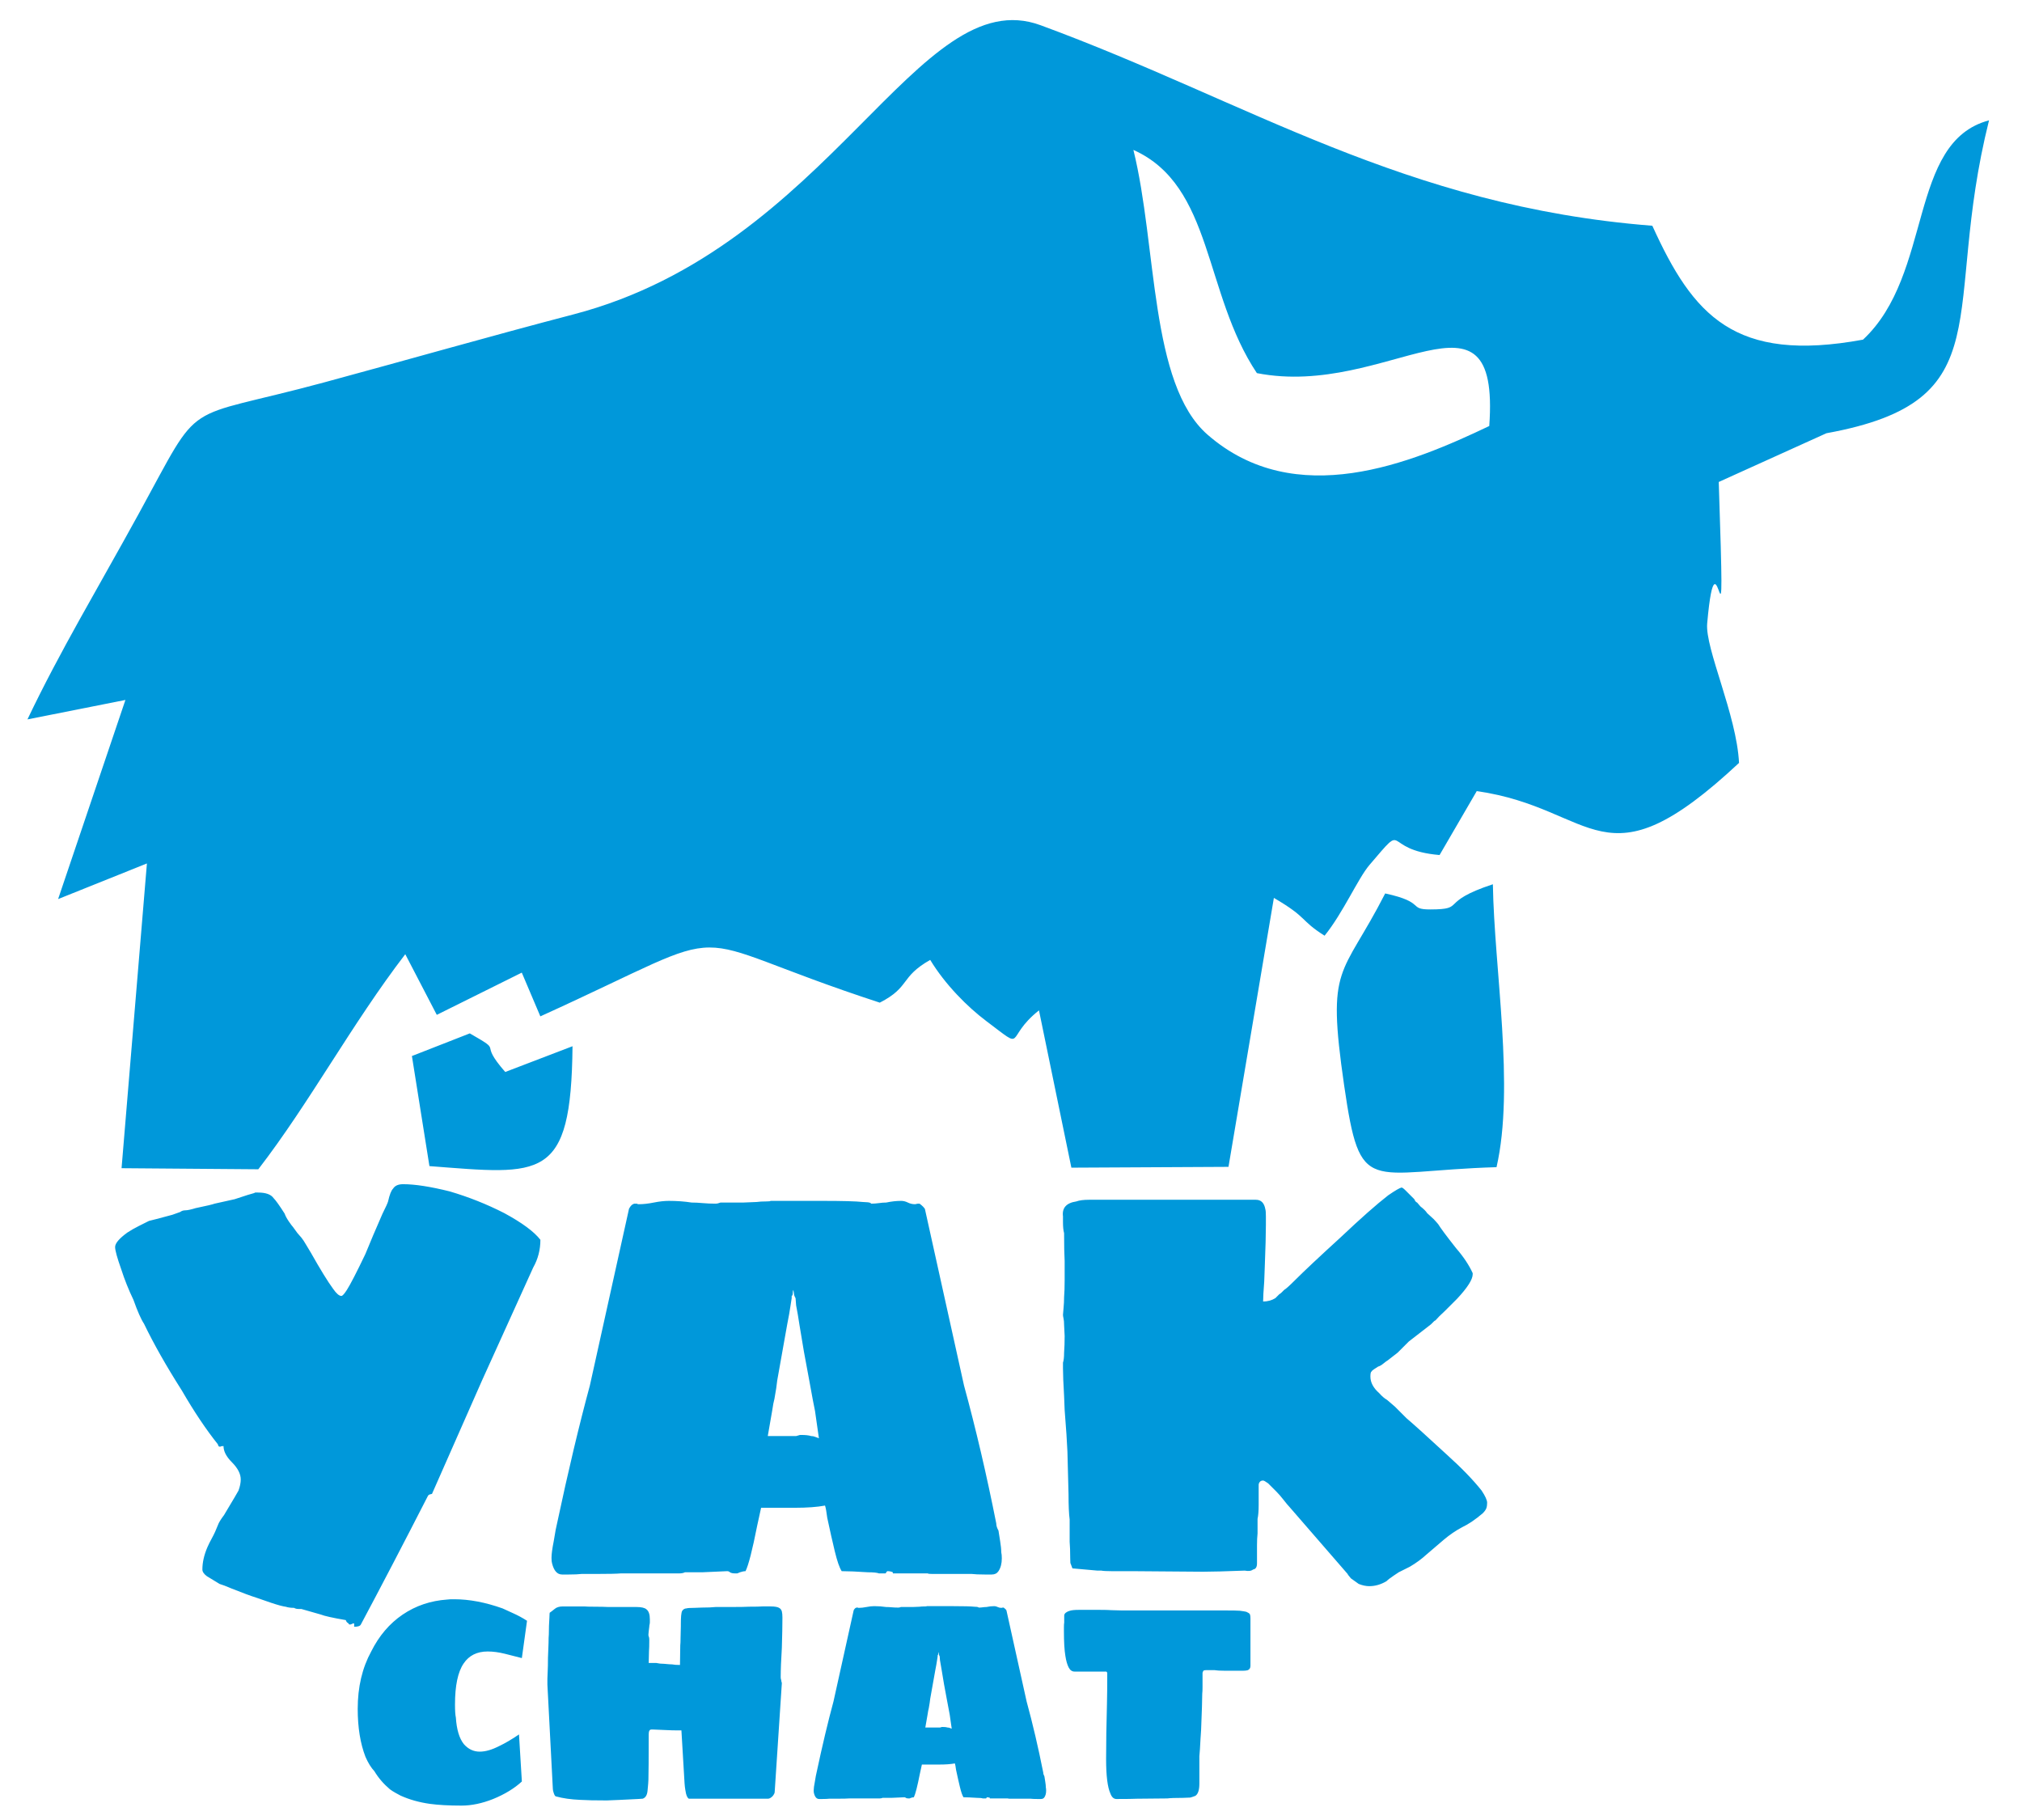 <?xml version="1.0" encoding="UTF-8"?>
<!DOCTYPE svg PUBLIC "-//W3C//DTD SVG 1.1//EN" "http://www.w3.org/Graphics/SVG/1.1/DTD/svg11.dtd">
<!-- Creator: CorelDRAW 2018 (64-Bit) -->
<svg xmlns="http://www.w3.org/2000/svg" xml:space="preserve" width="10in" height="9in" version="1.1" style="shape-rendering:geometricPrecision; text-rendering:geometricPrecision; image-rendering:optimizeQuality; fill-rule:evenodd; clip-rule:evenodd"
viewBox="0 0 10000 9000"
 xmlns:xlink="http://www.w3.org/1999/xlink">
 <defs>
  <style type="text/css">
   <![CDATA[
    .fil0 {fill:#0098DA}
   ]]>
  </style>
 </defs>
 <g id="Layer_x0020_1">
  <path class="fil0" d="M2282.86 8928.79c-62.44,0 -114.48,-2.84 -156.11,-8.51 -53.93,-7.57 -102.66,-21.29 -146.18,-41.16 -5.68,-2.84 -13.96,-7.33 -24.83,-13.48 -10.88,-6.15 -20.11,-12.06 -27.68,-17.74 -31.22,-26.49 -56.77,-56.29 -76.63,-89.41 -16.09,-17.03 -30.75,-40.69 -44,-70.96 -25.54,-66.23 -38.32,-145.23 -38.32,-237 0,-107.86 22.24,-202.47 66.7,-283.84 38.79,-77.58 90.59,-138.37 155.4,-182.36 64.81,-44 138.37,-68.83 220.69,-74.51l17.03 -1.42 18.45 0c73.8,0 153.27,15.14 238.42,45.41 7.57,3.79 24.13,11.35 49.67,22.71 25.54,11.35 49.2,24.13 70.96,38.32l-25.54 184.49 -83.73 -21.29c-30.28,-7.57 -58.66,-11.35 -85.15,-11.35 -52.98,0 -92.72,19.87 -119.21,59.61 -28.39,41.63 -42.57,109.28 -42.57,202.94 0,30.28 1.42,51.56 4.26,63.86 3.78,59.61 17.03,103.6 39.74,131.98 21.76,24.6 47.78,36.9 78.06,36.9 28.39,0 60.08,-8.99 95.09,-26.96 30.28,-14.19 63.39,-33.59 99.34,-58.19l14.19 232.75c-36.9,34.06 -84.2,62.92 -141.92,86.57 -54.88,21.76 -106.91,32.64 -156.11,32.64zm719.53 -25.54c-59.61,0 -104.07,-0.94 -133.41,-2.84 -45.41,-1.89 -85.15,-7.57 -119.21,-17.03 -3.79,0 -7.57,-5.68 -11.35,-17.03 -2.84,-8.52 -4.26,-15.14 -4.26,-19.87l-26.96 -516.58 0 -28.39c0,-6.62 0.48,-18.45 1.42,-35.48 0.94,-17.03 1.42,-39.74 1.42,-68.12l2.84 -73.8c0,-18.92 0.48,-33.11 1.42,-42.57 0,-28.39 0.94,-55.82 2.84,-82.31 0,-8.52 0.24,-14.43 0.71,-17.74 0.47,-3.31 0.71,-5.44 0.71,-6.39 1.89,-0.94 5.44,-3.55 10.65,-7.8 5.2,-4.26 9.7,-7.81 13.48,-10.65 9.46,-8.52 23.18,-12.77 41.16,-12.77l82.31 0 22.71 0c9.46,0.94 26.96,1.42 52.51,1.42 27.44,0 49.67,0.47 66.7,1.42l65.28 0 52.51 0 21.29 0c24.6,0 41.16,3.78 49.67,11.35 11.35,8.52 17.03,25.07 17.03,49.67l0 14.19c0,3.78 -0.47,7.57 -1.42,11.35 -0.94,3.78 -1.42,7.57 -1.42,11.35l-2.84 22.7 -1.42 17.03c0,3.78 0.94,7.57 2.84,11.35 0.94,3.78 1.42,8.52 1.42,14.19 0,25.55 -0.47,44 -1.42,55.35l-1.42 58.19 36.9 0c12.3,2.84 25.54,4.26 39.74,4.26 18.92,1.89 32.17,2.84 39.74,2.84 8.52,1.89 21.29,2.84 38.32,2.84l1.42 -96.51c0.95,-8.51 1.42,-20.81 1.42,-36.9l1.42 -58.19 0 -11.35c0,-15.14 0.48,-28.62 1.42,-40.45 0.94,-11.82 2.84,-20.1 5.68,-24.83 5.68,-7.57 12.3,-11.35 19.87,-11.35 5.68,-1.89 18.93,-2.84 39.74,-2.84l38.31 -1.42c27.44,0 50.15,-0.94 68.12,-2.84l80.89 0c37.85,0 65.28,-0.47 82.31,-1.42 33.11,0 55.82,-0.48 68.12,-1.42l38.32 0c22.71,0 37.85,2.84 45.41,8.52 5.68,3.78 9.46,9.22 11.35,16.32 1.89,7.1 2.84,17.27 2.84,30.52 0,36.9 -0.94,86.57 -2.84,149.01 -3.78,60.55 -5.68,109.28 -5.68,146.18 0,5.68 0.94,10.41 2.84,14.19 0,3.78 0.47,6.86 1.42,9.22 0.95,2.37 1.42,4.02 1.42,4.96l-35.48 539.29c0,4.73 -3.31,11.35 -9.93,19.87 -8.52,8.52 -16.09,12.77 -22.71,12.77l-390.28 0c-2.84,0 -5.68,-2.37 -8.52,-7.09 -2.84,-4.73 -5.2,-10.88 -7.09,-18.45 -0.94,-4.73 -2.13,-11.11 -3.55,-19.16 -1.42,-8.04 -2.6,-18.21 -3.55,-30.51l-15.61 -262.55 -9.93 0c-25.54,0 -45.89,-0.47 -61.02,-1.42 -35.95,-1.89 -58.19,-2.84 -66.7,-2.84l-11.35 0c-8.52,0 -12.78,8.04 -12.78,24.13 0,117.32 -0.47,192.06 -1.42,224.23 0,7.57 -1.42,25.54 -4.26,53.93 -1.89,21.76 -9.94,35 -24.13,39.74l-21.29 1.42c-73.8,3.79 -125.36,6.15 -154.69,7.1zm1048.78 -7.1c-12.3,0 -20.81,-9.46 -25.55,-28.38 -0.94,-2.84 -1.42,-7.57 -1.42,-14.19 0,-9.46 1.89,-23.65 5.67,-42.57 1.89,-12.3 3.55,-22 4.97,-29.09 1.42,-7.09 2.6,-12.54 3.55,-16.32 28.39,-133.41 56.3,-250.72 83.73,-351.96l99.34 -448.46c0,-1.89 1.42,-4.73 4.26,-8.52 2.84,-3.78 6.15,-6.15 9.93,-7.09l7.09 0c0,0.94 1.42,1.42 4.26,1.42 11.35,0 24.13,-1.42 38.32,-4.26 14.19,-2.84 26.96,-4.26 38.31,-4.26 20.81,0 40.21,1.42 58.19,4.26 8.52,0 17.98,0.47 28.38,1.42 10.41,0.95 21.29,1.42 32.64,1.42 3.78,0 8.04,-0.94 12.77,-2.84l25.55 0 32.64 0 34.06 -1.42c6.62,-0.95 14.67,-1.42 24.13,-1.42 7.57,0 11.35,-0.47 11.35,-1.42l22.7 0 48.26 0 59.6 0c52.98,0 87.99,0.94 105.02,2.84 2.84,0 6.86,0.24 12.06,0.71 5.2,0.47 8.28,1.65 9.23,3.55 6.62,0 13.24,-0.47 19.87,-1.42 6.62,-0.94 12.77,-1.42 18.45,-1.42 13.25,-2.84 26.02,-4.26 38.32,-4.26 5.68,0 11.35,1.42 17.03,4.26 5.68,2.84 11.83,4.26 18.45,4.26l7.09 -1.42 4.26 0c2.84,1.89 5.91,4.49 9.22,7.81 3.31,3.31 4.96,5.91 4.96,7.8l99.35 448.46c30.28,110.7 57.71,228.02 82.31,351.96 0,5.68 1.89,11.83 5.68,18.45 0.94,6.62 2.37,15.61 4.26,26.96 1.89,11.35 2.84,20.81 2.84,28.39 0.95,3.78 1.42,8.99 1.42,15.61 0,13.24 -2.84,24.13 -8.52,32.64 -3.78,5.68 -9.46,8.51 -17.03,8.51l-18.45 0c-14.19,0 -25.07,-0.47 -32.64,-1.42l-36.9 0 -35.48 0 -28.38 0c-7.57,0 -11.35,-0.47 -11.35,-1.42l-89.41 0 0 -2.84c-3.78,-1.89 -8.52,-2.84 -14.19,-2.84 0,0 -0.24,0.24 -0.71,0.71 -0.47,0.47 -1.18,1.18 -2.13,2.13 0,1.89 -0.94,2.84 -2.84,2.84l-4.26 0 -11.35 0c-4.73,-1.89 -14.19,-2.84 -28.38,-2.84 -28.39,-1.89 -50.62,-2.84 -66.7,-2.84 -5.67,-8.52 -11.59,-25.55 -17.74,-51.09 -6.15,-25.55 -12.54,-53.93 -19.16,-85.15 -1.89,-15.14 -3.78,-25.54 -5.68,-31.22 -19.87,3.78 -45.89,5.68 -78.06,5.68l-43.99 0 -41.16 0 -9.93 45.41c-12.3,62.44 -22.24,101.24 -29.8,116.37 -3.79,0 -8.52,0.94 -14.19,2.84 -1.89,0.94 -3.55,1.65 -4.97,2.13 -1.42,0.47 -2.13,0.71 -2.13,0.71l-5.68 0c-5.68,0 -9.94,-0.95 -12.78,-2.84 -1.89,-1.89 -4.26,-2.84 -7.09,-2.84l-63.86 2.84 -22.71 0 -21.29 0c-3.78,1.89 -8.52,2.84 -14.19,2.84l-5.68 0 -130.56 0 -12.77 0c-10.41,0.94 -31.7,1.42 -63.87,1.42l-36.9 0c-7.57,0.94 -18.45,1.42 -32.64,1.42l-17.03 0zm655.66 -347.7c-6.62,-46.36 -9.93,-69.54 -9.93,-69.54 -2.84,-13.24 -7.57,-38.31 -14.19,-75.22 -1.89,-9.46 -6.62,-35 -14.19,-76.63 -7.57,-45.41 -11.35,-68.12 -11.35,-68.12 -2.84,-18.92 -5.68,-35.48 -8.52,-49.67l-1.42 -18.45c-2.84,-4.73 -4.26,-8.99 -4.26,-12.77l-1.42 -8.52c-0.94,1.89 -1.42,4.73 -1.42,8.52 0,3.78 -0.94,6.15 -2.84,7.09l0 5.68 -2.84 18.45c-0.94,6.62 -2.13,13.95 -3.55,22 -1.42,8.04 -3.07,16.79 -4.97,26.26l-7.09 39.74c-10.41,59.61 -16.56,94.14 -18.45,103.6 -0.95,10.41 -3.31,26.02 -7.1,46.83 -1.89,6.62 -3.78,16.56 -5.68,29.8l-11.35 65.28 72.38 0 9.93 -2.84 2.84 0c11.35,0 19.87,0.94 25.54,2.84 3.79,0 7.33,0.71 10.65,2.13 3.31,1.42 6.39,2.6 9.22,3.55zm814.61 347.7c-13.25,0 -23.18,-8.99 -29.8,-26.96 -14.19,-31.22 -21.29,-87.99 -21.29,-170.3 0,-79.48 1.42,-170.78 4.26,-273.91 0.94,-33.11 1.42,-84.2 1.42,-153.27l-4.26 -5.68 -157.53 0c-12.3,0 -22,-6.86 -29.09,-20.57 -7.1,-13.72 -12.54,-32.88 -16.32,-57.48 -4.73,-28.38 -7.09,-69.07 -7.09,-122.05l0 -19.87c0,-9.46 0.47,-17.03 1.42,-22.7l0 -21.29 0 -12.77c0,-5.68 2.84,-10.64 8.52,-14.9 5.68,-4.26 12.3,-7.33 19.87,-9.22 9.46,-2.84 23.65,-4.26 42.57,-4.26l107.86 0c23.65,0 41.63,0.47 53.93,1.42l52.51 1.42 510.91 0c36.9,0 61.02,0.47 72.38,1.42 4.73,0.94 11.35,1.89 19.87,2.84 8.51,0.94 14.66,2.84 18.45,5.68 6.62,2.84 10.64,6.39 12.06,10.65 1.42,4.26 2.13,10.64 2.13,19.16l0 234.17c0,10.41 -4.26,17.5 -12.77,21.29 -5.68,1.89 -13.24,2.84 -22.7,2.84l-45.42 0 -46.83 0c-21.76,0 -38.32,-0.94 -49.67,-2.84l-42.57 0c-8.52,0 -13.24,1.89 -14.19,5.68 0,0.94 -0.47,2.13 -1.42,3.55 -0.94,1.42 -1.42,3.07 -1.42,4.97l0 21.29 0 48.25c0,14.19 -0.47,25.07 -1.42,32.64 0,27.44 -1.89,87.52 -5.68,180.24l-2.84 42.57c-1.89,39.74 -3.78,68.59 -5.68,86.57l0 134.82c0,32.17 -6.62,52.51 -19.87,61.02 -12.3,4.73 -20.81,7.57 -25.55,8.52l-35.48 1.42c-36.9,0 -62.92,0.94 -78.06,2.84l-149.01 1.42c-18.93,0.94 -52.98,1.42 -102.18,1.42zm-3769.94 -868.18c0,0 -1.38,0 -4.13,0 -2.75,0 -5.04,0.92 -6.87,2.75l-8.25 2.75c-5.5,0 -8.25,-1.83 -8.25,-5.5 -7.33,-3.67 -11.91,-9.17 -13.75,-16.5 -64.15,-11 -105.39,-20.17 -123.72,-27.5l-96.23 -27.5 -13.75 0c-9.17,0 -16.5,-1.83 -22,-5.5 -16.5,0 -30.24,-1.83 -41.24,-5.5 -14.67,-1.83 -38.49,-8.25 -71.49,-19.24 -32.99,-11 -56.82,-19.25 -71.48,-24.75 -29.33,-9.17 -71.48,-24.74 -126.47,-46.74 -25.66,-11 -44.91,-18.33 -57.74,-22l-63.24 -38.49c-14.67,-11 -22,-21.99 -22,-32.99 0,-34.83 8.25,-71.48 24.74,-109.98 5.5,-12.83 13.29,-28.41 23.37,-46.74 10.08,-18.33 19.7,-39.41 28.87,-63.24 3.67,-11 13.75,-27.5 30.24,-49.49 43.99,-73.32 67.82,-113.64 71.48,-120.98 7.33,-20.16 11,-38.49 11,-54.99 0,-27.49 -14.67,-55.91 -43.99,-85.23 -27.5,-27.49 -41.24,-54.07 -41.24,-79.73 -9.17,0 -13.75,0.92 -13.75,2.75l-5.5 0 -2.75 0c-3.67,-3.67 -5.5,-7.33 -5.5,-11 -58.65,-73.32 -118.22,-162.22 -178.71,-266.7 -76.98,-120.98 -139.31,-230.95 -186.96,-329.93 -14.67,-22 -32.08,-61.4 -52.24,-118.22 -23.83,-49.49 -43.99,-99.9 -60.49,-151.22 -20.16,-56.82 -30.24,-93.48 -30.24,-109.98 0,-18.33 20.16,-42.16 60.49,-71.48 16.5,-11 35.74,-22 57.74,-32.99 22,-11 38.49,-19.25 49.49,-24.75 9.17,-1.83 47.66,-11.91 115.48,-30.24l38.49 -13.74c7.33,-5.5 15.58,-8.25 24.74,-8.25 11,0 28.41,-3.67 52.24,-11 53.15,-11 84.31,-18.33 93.48,-22l98.98 -22c54.99,-18.33 87.06,-28.41 96.23,-30.24l5.5 -2.75 8.25 0 5.5 0c38.49,0 64.15,9.17 76.98,27.5 11,11 29.33,36.66 54.99,76.98 3.67,11 10.54,23.83 20.62,38.49 10.08,14.66 16.95,23.83 20.62,27.49l22 30.24 19.25 22c7.33,9.17 14.66,20.16 21.99,32.99 7.33,12.83 15.58,26.58 24.75,41.24 47.66,84.31 84.31,143.89 109.98,178.71 16.5,23.83 30.24,35.74 41.24,35.74 5.5,0 14.67,-10.08 27.5,-30.24 16.5,-25.66 46.74,-84.32 90.73,-175.96 23.83,-58.66 52.24,-125.56 85.23,-200.71 16.5,-33 25.66,-53.16 27.49,-60.49 7.33,-32.99 15.58,-54.07 24.75,-63.24 9.16,-14.67 25.66,-22 49.49,-22 58.65,0 135.64,11.91 230.95,35.74 93.48,27.5 183.3,63.24 269.44,107.23 87.98,47.66 147.55,91.65 178.71,131.97 0,49.49 -11.91,95.31 -35.74,137.47l-252.94 558.14 -247.45 560.89 -11 2.75c-1.83,0 -4.58,1.83 -8.25,5.5 -120.98,236.45 -231.87,449.07 -332.68,637.87 -3.67,7.33 -14.67,11 -32.99,11l0 -16.5zm1028.29 -241.95c-23.83,0 -40.33,-18.33 -49.49,-54.99 -1.83,-5.5 -2.75,-14.66 -2.75,-27.49 0,-18.33 3.67,-45.83 11,-82.48 3.67,-23.83 6.87,-42.62 9.62,-56.36 2.75,-13.75 5.04,-24.29 6.87,-31.62 54.99,-258.45 109.06,-485.74 162.22,-681.86l192.46 -868.82c0,-3.67 2.75,-9.17 8.25,-16.5 5.5,-7.33 11.91,-11.91 19.24,-13.75l13.75 0c0,1.83 2.75,2.75 8.25,2.75 22,0 46.74,-2.75 74.24,-8.25 27.5,-5.5 52.24,-8.25 74.24,-8.25 40.32,0 77.9,2.75 112.72,8.25 16.5,0 34.83,0.91 54.99,2.75 20.17,1.83 41.24,2.75 63.24,2.75 7.33,0 15.58,-1.83 24.74,-5.5l49.49 0 63.24 0 65.99 -2.75c12.83,-1.83 28.41,-2.75 46.74,-2.75 14.67,0 22,-0.92 22,-2.75l43.99 0 93.48 0 115.48 0c102.65,0 170.46,1.83 203.46,5.5 5.5,0 13.29,0.46 23.37,1.37 10.08,0.92 16.04,3.21 17.87,6.87 12.83,0 25.66,-0.92 38.49,-2.75 12.83,-1.83 24.74,-2.75 35.74,-2.75 25.66,-5.5 50.41,-8.25 74.24,-8.25 11,0 22,2.75 32.99,8.25 11,5.5 22.91,8.25 35.74,8.25l13.75 -2.75 8.25 0c5.5,3.67 11.45,8.71 17.87,15.12 6.41,6.42 9.62,11.46 9.62,15.12l192.46 868.82c58.65,214.46 111.81,441.74 159.47,681.86 0,11 3.67,22.91 11,35.74 1.83,12.83 4.58,30.24 8.25,52.24 3.67,22 5.5,40.33 5.5,54.99 1.83,7.33 2.75,17.41 2.75,30.24 0,25.66 -5.5,46.74 -16.5,63.24 -7.33,11 -18.33,16.5 -32.99,16.5l-35.74 0c-27.49,0 -48.57,-0.91 -63.24,-2.75l-71.48 0 -68.74 0 -54.99 0c-14.67,0 -22,-0.92 -22,-2.75l-173.22 0 0 -5.5c-7.33,-3.67 -16.5,-5.5 -27.49,-5.5 0,0 -0.46,0.46 -1.37,1.37 -0.92,0.92 -2.29,2.29 -4.13,4.13 0,3.67 -1.83,5.5 -5.5,5.5l-8.25 0 -21.99 0c-9.17,-3.67 -27.5,-5.5 -54.99,-5.5 -54.99,-3.67 -98.06,-5.5 -129.22,-5.5 -11,-16.5 -22.46,-49.49 -34.37,-98.98 -11.91,-49.49 -24.29,-104.48 -37.12,-164.96 -3.67,-29.33 -7.33,-49.49 -11,-60.49 -38.49,7.33 -88.9,11 -151.22,11l-85.23 0 -79.73 0 -19.25 87.98c-23.83,120.98 -43.07,196.13 -57.74,225.45 -7.33,0 -16.5,1.83 -27.5,5.5 -3.67,1.83 -6.87,3.21 -9.62,4.12 -2.75,0.92 -4.12,1.38 -4.12,1.38l-11 0c-11,0 -19.24,-1.83 -24.74,-5.5 -3.67,-3.67 -8.25,-5.5 -13.75,-5.5l-123.72 5.5 -43.99 0 -41.24 0c-7.33,3.67 -16.5,5.5 -27.5,5.5l-11 0 -252.95 0 -24.74 0c-20.16,1.83 -61.41,2.75 -123.72,2.75l-71.48 0c-14.67,1.83 -35.74,2.75 -63.24,2.75l-32.99 0zm1270.24 -673.61c-12.83,-89.81 -19.24,-134.72 -19.24,-134.72 -5.5,-25.66 -14.67,-74.23 -27.5,-145.72 -3.67,-18.33 -12.83,-67.82 -27.5,-148.47 -14.66,-87.98 -21.99,-131.97 -21.99,-131.97 -5.5,-36.66 -11,-68.74 -16.5,-96.23l-2.75 -35.74c-5.5,-9.17 -8.25,-17.41 -8.25,-24.74l-2.75 -16.5c-1.83,3.67 -2.75,9.16 -2.75,16.5 0,7.33 -1.83,11.91 -5.5,13.74l0 11 -5.5 35.74c-1.83,12.83 -4.13,27.04 -6.87,42.61 -2.75,15.58 -5.96,32.54 -9.62,50.87l-13.75 76.98c-20.16,115.48 -32.08,182.38 -35.74,200.71 -1.83,20.16 -6.41,50.41 -13.75,90.73 -3.67,12.83 -7.33,32.07 -11,57.74l-22 126.47 140.22 0 19.25 -5.5 5.5 0c21.99,0 38.49,1.83 49.49,5.5 7.33,0 14.2,1.38 20.62,4.13 6.41,2.75 12.37,5.04 17.87,6.87zm2631.21 692.86c-11,-12.83 -16.5,-20.16 -16.5,-22l-288.69 -332.68c-5.5,-5.5 -14.66,-16.5 -27.49,-32.99 -12.83,-16.5 -24.74,-30.24 -35.74,-41.24l-41.24 -41.24c-12.83,-9.17 -21.08,-13.75 -24.74,-13.75 -7.33,0 -12.83,2.29 -16.5,6.87 -3.67,4.58 -5.5,9.62 -5.5,15.12l0 38.49 0 60.49c0,29.33 -1.83,52.24 -5.5,68.74l0 71.48c-1.83,16.5 -2.75,36.66 -2.75,60.49l0 35.74 0 41.24 0 11c0,18.33 -6.42,28.41 -19.25,30.24 -9.17,7.33 -22.91,9.17 -41.24,5.5 -95.31,3.67 -164.05,5.5 -206.21,5.5l-351.93 -2.75 -46.74 0 -54.99 0c-23.83,0 -40.33,-0.92 -49.49,-2.75l-19.25 0 -123.72 -11 -8.25 -21.99c-1.83,0 -2.75,-10.08 -2.75,-30.24 0,-31.16 -0.92,-57.74 -2.75,-79.74l0 -109.98c-3.67,-27.5 -5.5,-68.74 -5.5,-123.72l-5.5 -211.71c-1.83,-45.82 -6.42,-114.56 -13.75,-206.2l-2.75 -68.74c-3.67,-62.32 -5.5,-108.15 -5.5,-137.47l0 -27.5c3.67,-11 5.5,-27.49 5.5,-49.49 1.83,-23.83 2.75,-51.32 2.75,-82.48l-2.75 -54.99c0,-12.83 -0.92,-23.37 -2.75,-31.62 -1.83,-8.25 -2.75,-14.2 -2.75,-17.87 0,-3.67 0.92,-14.67 2.75,-33 1.83,-18.33 2.75,-36.66 2.75,-54.99 1.83,-22 2.75,-49.49 2.75,-82.48l0 -41.24 0 -54.99c-1.83,-31.16 -2.75,-76.98 -2.75,-137.47 -3.67,-12.83 -5.5,-31.16 -5.5,-54.99l0 -27.5c-5.5,-42.16 16.5,-66.9 65.99,-74.23 14.66,-5.5 35.74,-8.25 63.24,-8.25l60.49 0 305.19 0 225.46 0 145.72 0 87.98 0c25.66,0 41.24,15.58 46.74,46.74 1.83,5.5 2.75,17.41 2.75,35.74l0 41.24c0,45.82 -1.83,114.56 -5.5,206.21l-2.75 74.23c-3.67,47.66 -5.5,80.65 -5.5,98.98 21.99,0 42.16,-5.5 60.48,-16.5 12.83,-12.83 19.25,-19.25 19.25,-19.25 3.67,-1.83 7.79,-5.04 12.37,-9.62 4.58,-4.58 8.71,-8.7 12.37,-12.37 7.33,-3.67 24.74,-19.25 52.24,-46.74 45.82,-45.82 120.98,-116.39 225.45,-211.7 100.81,-95.31 179.63,-164.96 236.45,-208.96 34.83,-23.83 56.82,-36.66 65.98,-38.49 3.67,0 10.08,4.58 19.25,13.75 9.17,9.17 15.58,15.58 19.24,19.24 0,0 8.25,8.25 24.75,24.74 3.67,9.17 8.25,14.67 13.74,16.5l16.5 19.24c16.5,12.83 27.49,23.83 32.99,32.99l32.99 30.24c5.5,5.5 10.08,10.54 13.75,15.12 3.67,4.58 6.41,7.79 8.25,9.62 11,18.33 40.33,57.74 87.98,118.23 36.66,42.16 64.15,83.4 82.48,123.72l0 5.5c0,25.66 -25.66,65.98 -76.98,120.97l-60.49 60.49c-22,20.16 -37.57,35.74 -46.74,46.74 -1.83,0 -4.58,1.83 -8.25,5.5 -3.67,3.67 -8.25,8.25 -13.75,13.75l-109.98 85.23c0,0 -18.33,18.33 -54.99,54.99l-49.49 38.49c-3.67,1.83 -10.54,6.87 -20.62,15.12 -10.08,8.25 -18.79,13.29 -26.12,15.12 -5.5,3.67 -11.91,7.79 -19.24,12.37 -7.33,4.58 -11.91,8.71 -13.75,12.37 -3.67,1.83 -5.5,10.08 -5.5,24.74 0,29.33 14.67,56.82 43.99,82.48 12.83,14.67 25.66,25.66 38.49,32.99l38.49 33c38.49,38.49 57.74,57.74 57.74,57.74 36.66,31.16 102.65,90.73 197.96,178.71 73.32,65.99 131.06,125.56 173.22,178.71 18.33,27.5 27.49,47.66 27.49,60.49 0,11 -1.37,20.17 -4.12,27.5 -2.75,7.33 -8.71,15.58 -17.87,24.74 -36.66,31.16 -70.57,54.07 -101.73,68.74 -31.16,16.5 -61.4,37.12 -90.73,61.86 -29.33,24.74 -57.74,49.03 -85.24,72.86 -23.83,21.99 -51.32,42.16 -82.48,60.48l-54.99 27.5c0,0 -8.25,5.5 -24.75,16.5 -16.5,11 -28.41,20.16 -35.74,27.5 -27.5,16.5 -55.91,24.74 -85.23,24.74 -16.5,0 -33.91,-3.67 -52.24,-11l-38.49 -27.49zm-465.21 -5960.15c649.22,126.89 1204.35,-505.15 1149.26,261.54 -383.52,182.94 -958.32,422.54 -1393.45,42.65 -286.47,-250.12 -248.83,-932.87 -366.54,-1408.05 396.2,177.56 345.62,706.98 610.73,1103.85zm2816.79 297.26c881.97,-160.27 565.41,-594.02 804.13,-1547.28 -403.29,106.52 -274.74,759.62 -623.21,1084.49 -636.68,116.87 -840.44,-119.83 -1041.98,-563.24 -1227.6,-96.07 -1998.92,-614.29 -3025.51,-991.64 -608.16,-223.52 -1034.34,1096.5 -2309.5,1429.83 -415.25,108.55 -817.69,223.94 -1233.74,336.49 -723.19,195.67 -593.86,60.71 -916.46,648.64 -206.25,375.91 -388.81,677.92 -550.81,1017.81l484.51 -96.14 -332.89 984.67 439.21 -176.2 -125.39 1507.02 676.32 5.33c254.91,-330.54 460.67,-716.46 726.83,-1063.54l155.84 299.89 420.38 -208.8 91.81 216.28c1043.93,-473.87 624.89,-411.71 1678.74,-67.8 151.72,-77.82 98.27,-125.56 249.29,-211.47 73.87,121.78 183.37,231.86 278.31,303.24 202.43,152.17 83.43,85.98 259.67,-53.61l160.23 777.85 776.99 -4.02 224.52 -1330.03c171.21,100.01 125.99,108.07 250.75,186.95 91.15,-112.34 165.41,-283.5 221.75,-349.51 194.84,-228.22 52.31,-74.02 346.94,-49.39l183.85 -316.11c594.93,84.53 619.81,493.29 1297.11,-139.39 -11.31,-236.28 -168.47,-565.93 -157.47,-689.52 49.85,-560.27 93.06,382.6 57.22,-699.79l532.54 -240.99zm-2182.23 2275.76c-216.06,422.88 -291.22,341.99 -203.09,948.6 80.78,556.17 112.37,423.77 753.74,405 90.55,-395.37 -11.23,-978.02 -18.09,-1399.03 -271.57,89.44 -129.29,123.81 -308.23,124.52 -113.78,0.45 -21.27,-35.14 -224.32,-79.08zm-4726.81 1348.33c555.59,42.31 701.27,79.23 707.67,-592.8l-332.72 127.31c-141.48,-161.02 1.73,-89.59 -175.29,-190.83l-286.27 111.96 86.61 544.36z"/>
 </g>
</svg>
